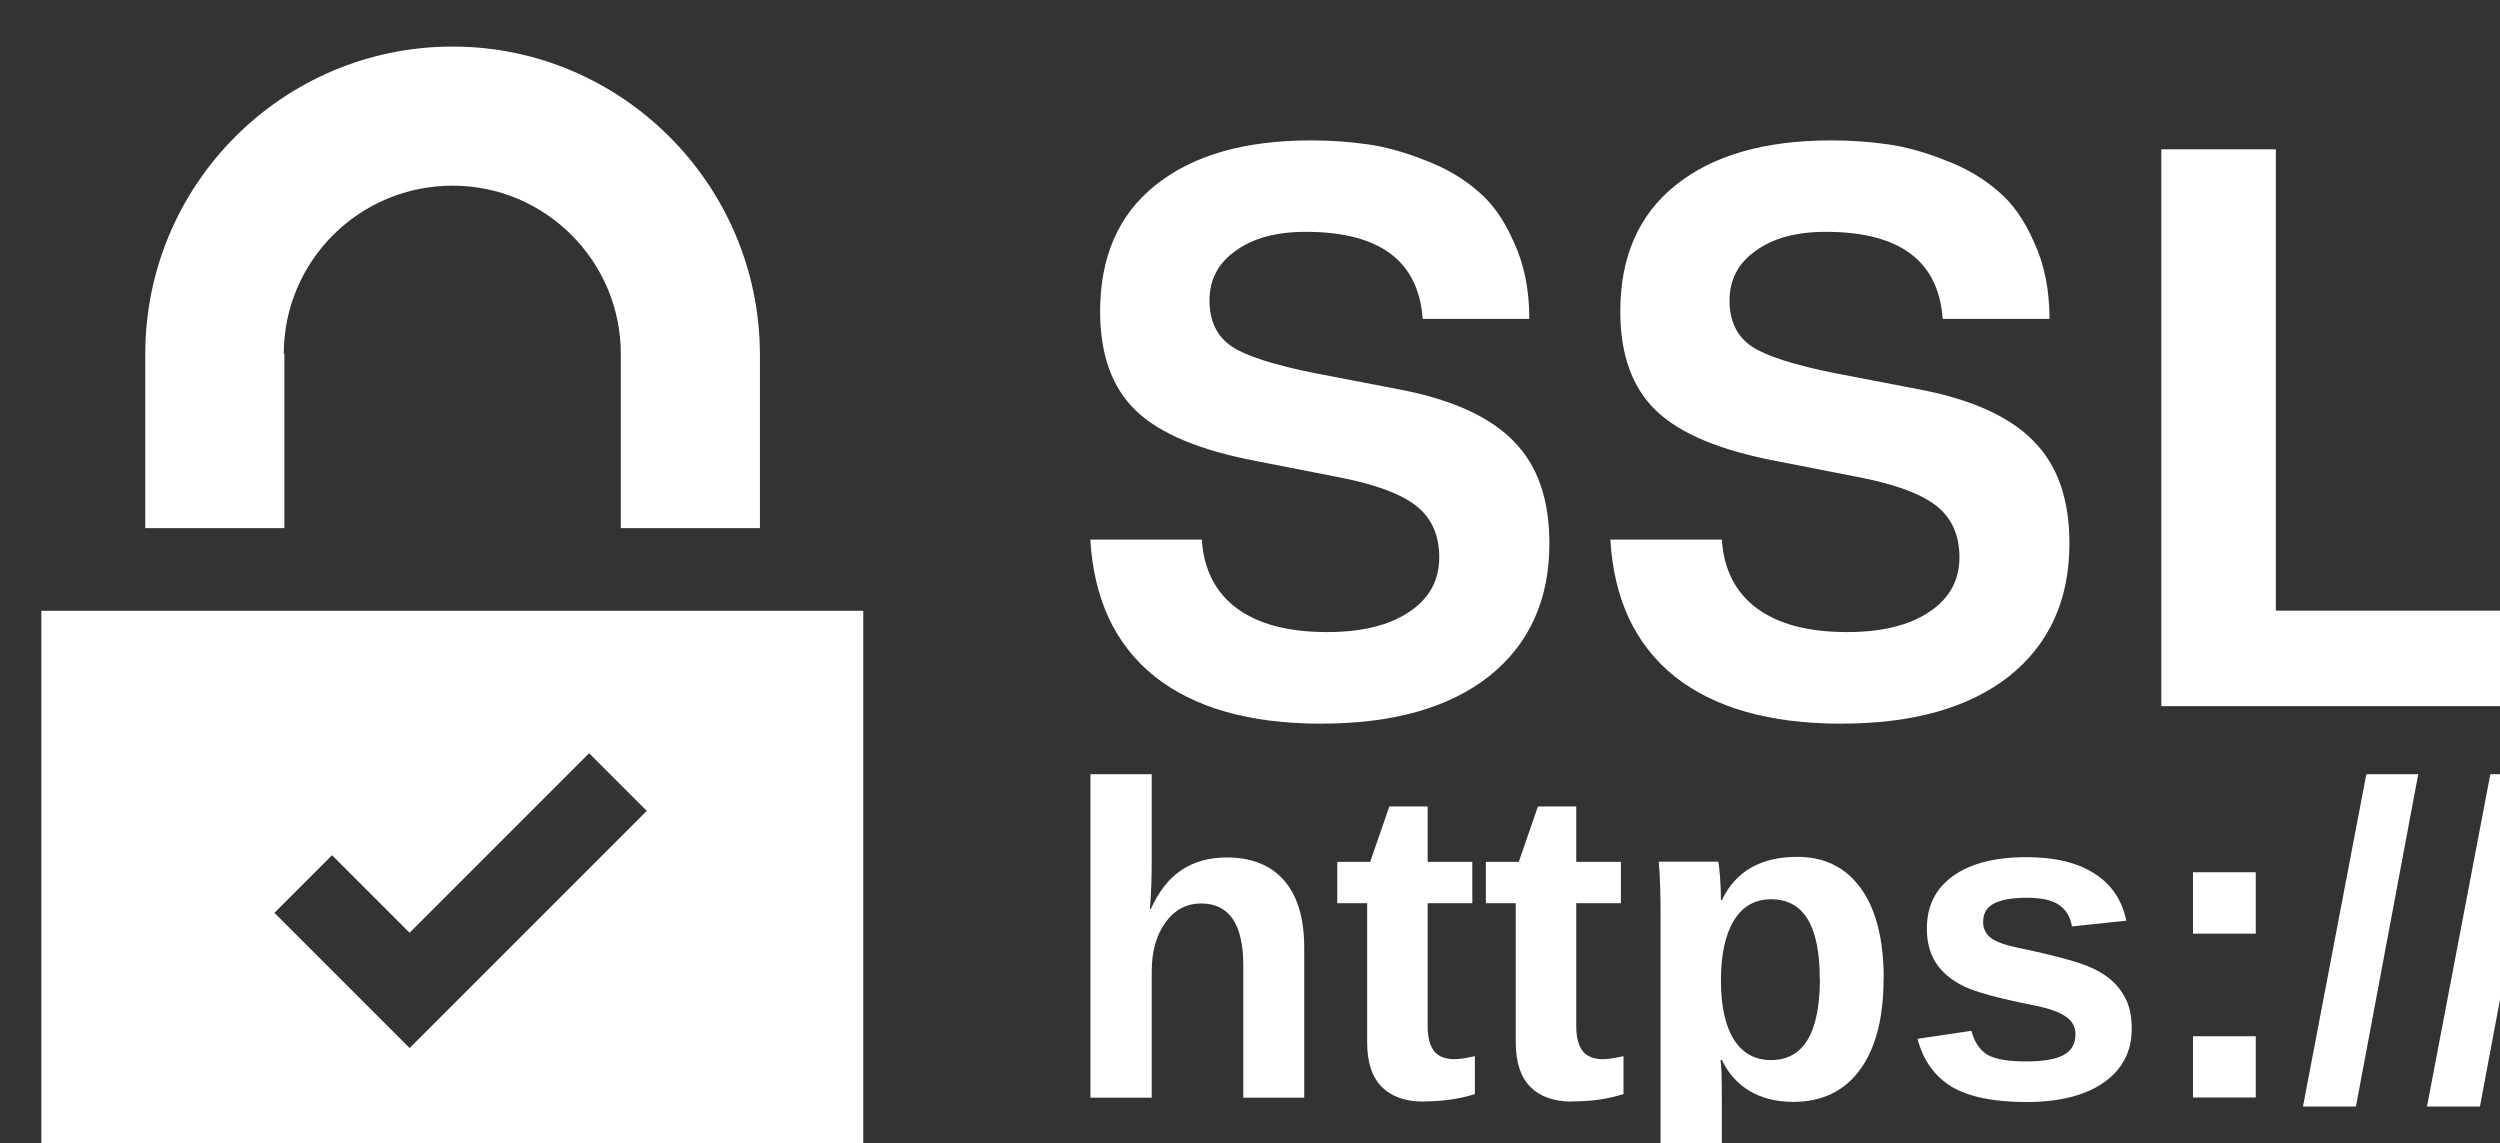 <?xml version="1.0" encoding="UTF-8" standalone="no"?>
<svg
   width="15.875mm"
   height="7.26mm"
   viewBox="0 0 15.875 7.26"
   version="1.1"
   id="svg918"
   inkscape:version="1.2.2 (b0a8486541, 2022-12-01)"
   sodipodi:docname="ssl.svg"
   xmlns:inkscape="http://www.inkscape.org/namespaces/inkscape"
   xmlns:sodipodi="http://sodipodi.sourceforge.net/DTD/sodipodi-0.dtd"
   xmlns="http://www.w3.org/2000/svg"
   xmlns:svg="http://www.w3.org/2000/svg"
   xmlns:rdf="http://www.w3.org/1999/02/22-rdf-syntax-ns#"
   xmlns:cc="http://creativecommons.org/ns#"
   xmlns:dc="http://purl.org/dc/elements/1.1/">
  <rect x="0" y="0" width="15.875" height="7.26" fill="#333333" stroke="none"/>
  <defs
     id="defs912" />
  <sodipodi:namedview
     id="base"
     pagecolor="#ffffff"
     bordercolor="#666666"
     borderopacity="1.0"
     inkscape:pageopacity="0.0"
     inkscape:pageshadow="2"
     inkscape:zoom="19.857915"
     inkscape:cx="30.0384"
     inkscape:cy="13.697309"
     inkscape:document-units="mm"
     inkscape:current-layer="layer1"
     inkscape:document-rotation="0"
     showgrid="false"
     fit-margin-top="0"
     fit-margin-left="0"
     fit-margin-right="0"
     fit-margin-bottom="0"
     inkscape:window-width="1920"
     inkscape:window-height="1029"
     inkscape:window-x="0"
     inkscape:window-y="27"
     inkscape:window-maximized="1"
     inkscape:showpageshadow="2"
     inkscape:pagecheckerboard="0"
     inkscape:deskcolor="#d1d1d1" />
  <g
     inkscape:label="Layer 1"
     inkscape:groupmode="layer"
     id="layer1"
     transform="translate(-111.125,-2.719)">
    <g
       id="g458-4"
       transform="matrix(0.958,0,0,0.958,-481.717,-662.666)"
       style="fill:#ffffff">
      <path
         class="st0"
         d="m 619.107,702.446 h 5.448 v -3.841 h -5.448 z m 1.927,-2.221 0.514,0.514 1.19,-1.19 0.382,0.382 -1.572,1.572 -0.896,-0.896 z m -0.32,-3.323 c 0,-0.615 0.5,-1.115 1.119,-1.115 0.615,0 1.115,0.5 1.115,1.115 v 1.155 h 0.922 v -1.155 c -0.004,-1.124 -0.918,-2.037 -2.037,-2.037 -1.124,0 -2.037,0.913 -2.037,2.037 v 1.155 h 0.922 v -1.155 z"
         id="path155-7"
         style="fill:#ffffff;fill-opacity:1;stroke-width:0.044"
         sodipodi:nodetypes="cccccccccccccsscccsscccc" />
      <g
         aria-label="SSL"
         id="text177-6"
         style="font-style:normal;font-weight:normal;font-size:5.062px;line-height:1.25;font-family:sans-serif;fill:#ffffff;fill-opacity:1;stroke:none;stroke-width:0.127"
         transform="translate(12.118,3.092)">
        <path
           d="m 616.854,693.578 h -0.709 q -0.041,-0.577 -0.775,-0.577 -0.294,0 -0.466,0.127 -0.172,0.121 -0.172,0.329 0,0.203 0.147,0.304 0.147,0.096 0.552,0.177 l 0.577,0.111 q 0.511,0.101 0.744,0.344 0.233,0.238 0.233,0.673 0,0.562 -0.4,0.881 -0.4,0.314 -1.114,0.314 -0.709,0 -1.104,-0.314 -0.39,-0.314 -0.425,-0.906 h 0.739 q 0.02,0.299 0.233,0.456 0.213,0.157 0.597,0.157 0.344,0 0.542,-0.132 0.202,-0.132 0.202,-0.364 0,-0.223 -0.157,-0.344 -0.157,-0.121 -0.537,-0.192 l -0.516,-0.101 q -0.562,-0.106 -0.8,-0.334 -0.238,-0.228 -0.238,-0.658 0,-0.542 0.364,-0.835 0.37,-0.299 1.033,-0.299 0.192,0 0.37,0.025 0.182,0.025 0.385,0.106 0.203,0.076 0.349,0.203 0.147,0.121 0.243,0.344 0.101,0.218 0.101,0.506 z"
           style="font-style:normal;font-variant:normal;font-weight:bold;font-stretch:normal;font-family:FreeSans;-inkscape-font-specification:'FreeSans Bold';fill:#ffffff;fill-opacity:1;stroke-width:0.127"
           id="path195-5" />
        <path
           d="m 620.301,693.578 h -0.709 q -0.041,-0.577 -0.775,-0.577 -0.294,0 -0.466,0.127 -0.172,0.121 -0.172,0.329 0,0.203 0.147,0.304 0.147,0.096 0.552,0.177 l 0.577,0.111 q 0.511,0.101 0.744,0.344 0.233,0.238 0.233,0.673 0,0.562 -0.4,0.881 -0.4,0.314 -1.114,0.314 -0.709,0 -1.104,-0.314 -0.39,-0.314 -0.425,-0.906 h 0.739 q 0.02,0.299 0.233,0.456 0.213,0.157 0.597,0.157 0.344,0 0.542,-0.132 0.203,-0.132 0.203,-0.364 0,-0.223 -0.157,-0.344 -0.157,-0.121 -0.537,-0.192 l -0.516,-0.101 q -0.562,-0.106 -0.8,-0.334 -0.238,-0.228 -0.238,-0.658 0,-0.542 0.364,-0.835 0.37,-0.299 1.033,-0.299 0.192,0 0.37,0.025 0.182,0.025 0.385,0.106 0.203,0.076 0.349,0.203 0.147,0.121 0.243,0.344 0.101,0.218 0.101,0.506 z"
           style="font-style:normal;font-variant:normal;font-weight:bold;font-stretch:normal;font-family:FreeSans;-inkscape-font-specification:'FreeSans Bold';fill:#ffffff;fill-opacity:1;stroke-width:0.127"
           id="path197-6" />
        <path
           d="m 621.8,692.454 v 3.058 h 1.767 v 0.633 h -2.526 v -3.691 z"
           style="font-style:normal;font-variant:normal;font-weight:bold;font-stretch:normal;font-family:FreeSans;-inkscape-font-specification:'FreeSans Bold';fill:#ffffff;fill-opacity:1;stroke-width:0.127"
           id="path199-9" />
      </g>
      <g
         aria-label="https://"
         id="text383-3"
         style="font-style:normal;font-weight:normal;font-size:2.958px;line-height:1.25;font-family:sans-serif;fill:#ffffff;fill-opacity:1;stroke:none;stroke-width:0.074"
         transform="translate(0.312,-0.332)">
        <path
           d="m 626.149,700.913 q 0.082,-0.179 0.207,-0.26 0.124,-0.081 0.296,-0.081 0.248,0 0.381,0.153 0.133,0.153 0.133,0.448 v 0.991 h -0.404 v -0.875 q 0,-0.412 -0.279,-0.412 -0.147,0 -0.238,0.127 -0.09,0.126 -0.09,0.324 v 0.836 h -0.406 v -2.144 h 0.406 v 0.585 q 0,0.157 -0.012,0.308 z"
           style="font-style:normal;font-variant:normal;font-weight:bold;font-stretch:normal;font-family:'Liberation Sans';-inkscape-font-specification:'Liberation Sans Bold';fill:#ffffff;fill-opacity:1;stroke-width:0.074"
           id="path399-7" />
        <path
           d="m 627.956,702.19 q -0.179,0 -0.276,-0.097 -0.097,-0.098 -0.097,-0.296 v -0.922 h -0.198 v -0.274 h 0.218 l 0.127,-0.367 h 0.254 v 0.367 h 0.296 v 0.274 h -0.296 v 0.812 q 0,0.114 0.043,0.169 0.043,0.053 0.134,0.053 0.048,0 0.136,-0.02 v 0.251 q -0.15,0.049 -0.342,0.049 z"
           style="font-style:normal;font-variant:normal;font-weight:bold;font-stretch:normal;font-family:'Liberation Sans';-inkscape-font-specification:'Liberation Sans Bold';fill:#ffffff;fill-opacity:1;stroke-width:0.074"
           id="path401-4" />
        <path
           d="m 628.941,702.19 q -0.179,0 -0.276,-0.097 -0.097,-0.098 -0.097,-0.296 v -0.922 h -0.198 v -0.274 h 0.218 l 0.127,-0.367 h 0.254 v 0.367 h 0.296 v 0.274 h -0.296 v 0.812 q 0,0.114 0.043,0.169 0.043,0.053 0.134,0.053 0.048,0 0.136,-0.02 v 0.251 q -0.15,0.049 -0.342,0.049 z"
           style="font-style:normal;font-variant:normal;font-weight:bold;font-stretch:normal;font-family:'Liberation Sans';-inkscape-font-specification:'Liberation Sans Bold';fill:#ffffff;fill-opacity:1;stroke-width:0.074"
           id="path403-5" />
        <path
           d="m 631.006,701.375 q 0,0.391 -0.157,0.605 -0.156,0.212 -0.442,0.212 -0.165,0 -0.287,-0.071 -0.121,-0.072 -0.186,-0.207 h -0.009 q 0.009,0.043 0.009,0.263 v 0.6 h -0.406 v -1.817 q 0,-0.221 -0.012,-0.36 h 0.394 q 0.007,0.026 0.012,0.103 0.006,0.077 0.006,0.152 h 0.006 q 0.137,-0.287 0.5,-0.287 0.273,0 0.423,0.211 0.15,0.209 0.15,0.597 z m -0.423,0 q 0,-0.526 -0.322,-0.526 -0.162,0 -0.248,0.142 -0.085,0.142 -0.085,0.396 0,0.253 0.085,0.391 0.087,0.137 0.246,0.137 0.325,0 0.325,-0.54 z"
           style="font-style:normal;font-variant:normal;font-weight:bold;font-stretch:normal;font-family:'Liberation Sans';-inkscape-font-specification:'Liberation Sans Bold';fill:#ffffff;fill-opacity:1;stroke-width:0.074"
           id="path405-2" />
        <path
           d="m 632.651,701.707 q 0,0.227 -0.186,0.357 -0.185,0.129 -0.513,0.129 -0.322,0 -0.494,-0.101 -0.17,-0.103 -0.227,-0.318 l 0.357,-0.053 q 0.03,0.111 0.104,0.157 0.075,0.046 0.26,0.046 0.17,0 0.248,-0.043 0.078,-0.043 0.078,-0.136 0,-0.075 -0.064,-0.118 -0.062,-0.045 -0.212,-0.075 -0.344,-0.068 -0.464,-0.126 -0.12,-0.059 -0.183,-0.152 -0.062,-0.094 -0.062,-0.23 0,-0.224 0.172,-0.348 0.173,-0.126 0.49,-0.126 0.279,0 0.448,0.108 0.17,0.108 0.212,0.313 l -0.36,0.038 q -0.017,-0.095 -0.085,-0.142 -0.068,-0.048 -0.215,-0.048 -0.144,0 -0.217,0.038 -0.072,0.036 -0.072,0.123 0,0.068 0.055,0.108 0.056,0.039 0.188,0.065 0.183,0.038 0.325,0.078 0.143,0.039 0.228,0.094 0.087,0.055 0.137,0.142 0.052,0.085 0.052,0.22 z"
           style="font-style:normal;font-variant:normal;font-weight:bold;font-stretch:normal;font-family:'Liberation Sans';-inkscape-font-specification:'Liberation Sans Bold';fill:#ffffff;fill-opacity:1;stroke-width:0.074"
           id="path407-5" />
        <path
           d="m 633.057,701.077 v -0.407 h 0.416 v 0.407 z m 0,1.086 v -0.406 h 0.416 v 0.406 z"
           style="font-style:normal;font-variant:normal;font-weight:bold;font-stretch:normal;font-family:'Liberation Sans';-inkscape-font-specification:'Liberation Sans Bold';fill:#ffffff;fill-opacity:1;stroke-width:0.074"
           id="path409-4" />
        <path
           d="m 633.786,702.223 0.42,-2.203 h 0.344 l -0.413,2.203 z"
           style="font-style:normal;font-variant:normal;font-weight:bold;font-stretch:normal;font-family:'Liberation Sans';-inkscape-font-specification:'Liberation Sans Bold';fill:#ffffff;fill-opacity:1;stroke-width:0.074"
           id="path411-7" />
        <path
           d="m 634.608,702.223 0.42,-2.203 h 0.344 l -0.413,2.203 z"
           style="font-style:normal;font-variant:normal;font-weight:bold;font-stretch:normal;font-family:'Liberation Sans';-inkscape-font-specification:'Liberation Sans Bold';fill:#ffffff;fill-opacity:1;stroke-width:0.074"
           id="path413-4" />
      </g>
    </g>
  </g>
</svg>
